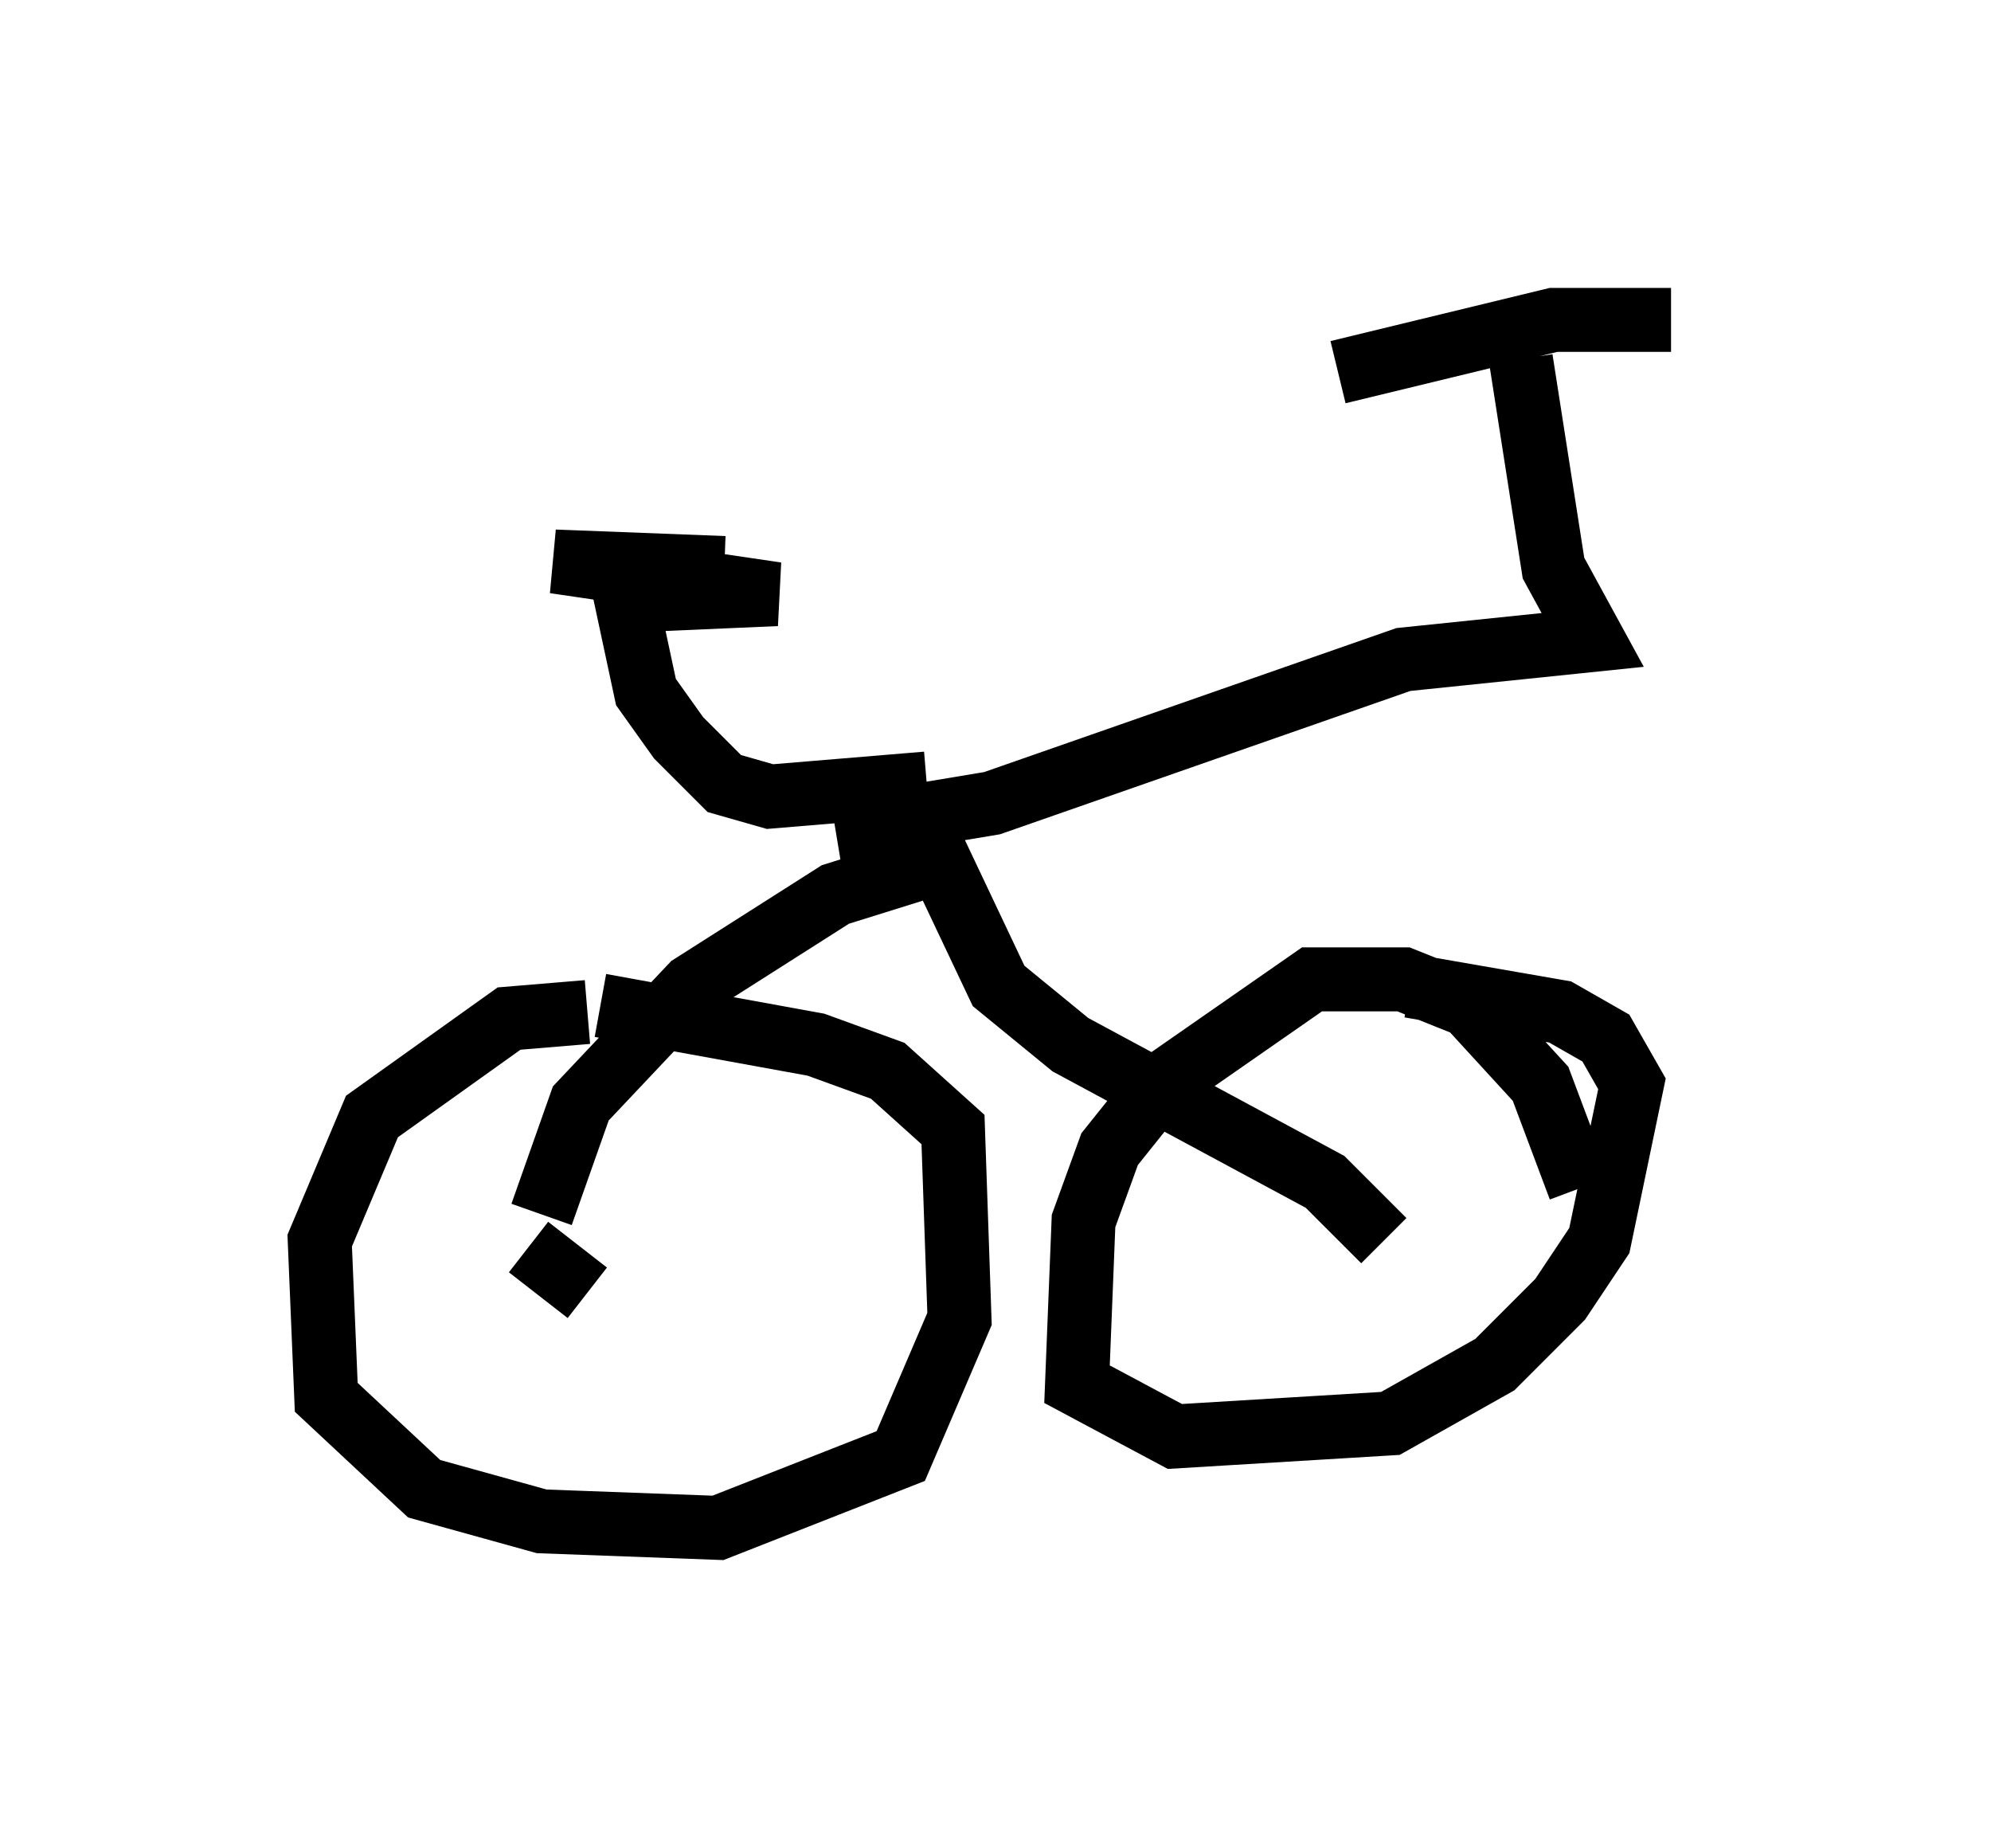 <?xml version="1.0" encoding="utf-8" ?>
<svg baseProfile="full" height="28.886" version="1.1" width="31.131" xmlns="http://www.w3.org/2000/svg" xmlns:ev="http://www.w3.org/2001/xml-events" xmlns:xlink="http://www.w3.org/1999/xlink"><defs /><rect fill="white" height="28.886" width="31.131" x="0" y="0" /><path d="M10.002, 16.536 m-0.817, -0.715 l-1.225, 0.102 -2.144, 1.531 l-0.817, 1.94 0.102, 2.45 l1.531, 1.429 1.838, 0.51 l2.756, 0.102 2.858, -1.123 l0.919, -2.144 -0.102, -2.96 l-1.021, -0.919 -1.123, -0.408 l-3.369, -0.613 m15.313, 2.858 l-0.613, -1.633 -1.123, -1.225 l-1.021, -0.408 -1.429, 0.0 l-2.348, 1.633 -0.817, 1.021 l-0.408, 1.123 -0.102, 2.552 l1.531, 0.817 3.369, -0.204 l1.633, -0.919 1.021, -1.021 l0.613, -0.919 0.51, -2.45 l-0.408, -0.715 -0.715, -0.408 l-2.348, -0.408 m-1.838, 3.777 l0.0, 0.0 m-11.944, 0.306 l0.919, 0.715 m-0.715, -1.225 l0.613, -1.735 1.735, -1.838 l2.246, -1.429 1.633, -0.51 l0.919, 1.94 1.123, 0.919 l3.981, 2.144 0.919, 0.919 m-8.575, -6.431 l2.45, -0.408 6.431, -2.246 l2.96, -0.306 -0.613, -1.123 l-0.51, -3.267 m2.348, -0.613 l-1.838, 0.0 -3.369, 0.817 m-6.431, 6.431 l-2.45, 0.204 -0.715, -0.204 l-0.715, -0.715 -0.51, -0.715 l-0.306, -1.429 2.348, -0.102 l-3.471, -0.51 2.654, 0.102 " fill="none" stroke="black" stroke-width="1" /></svg>